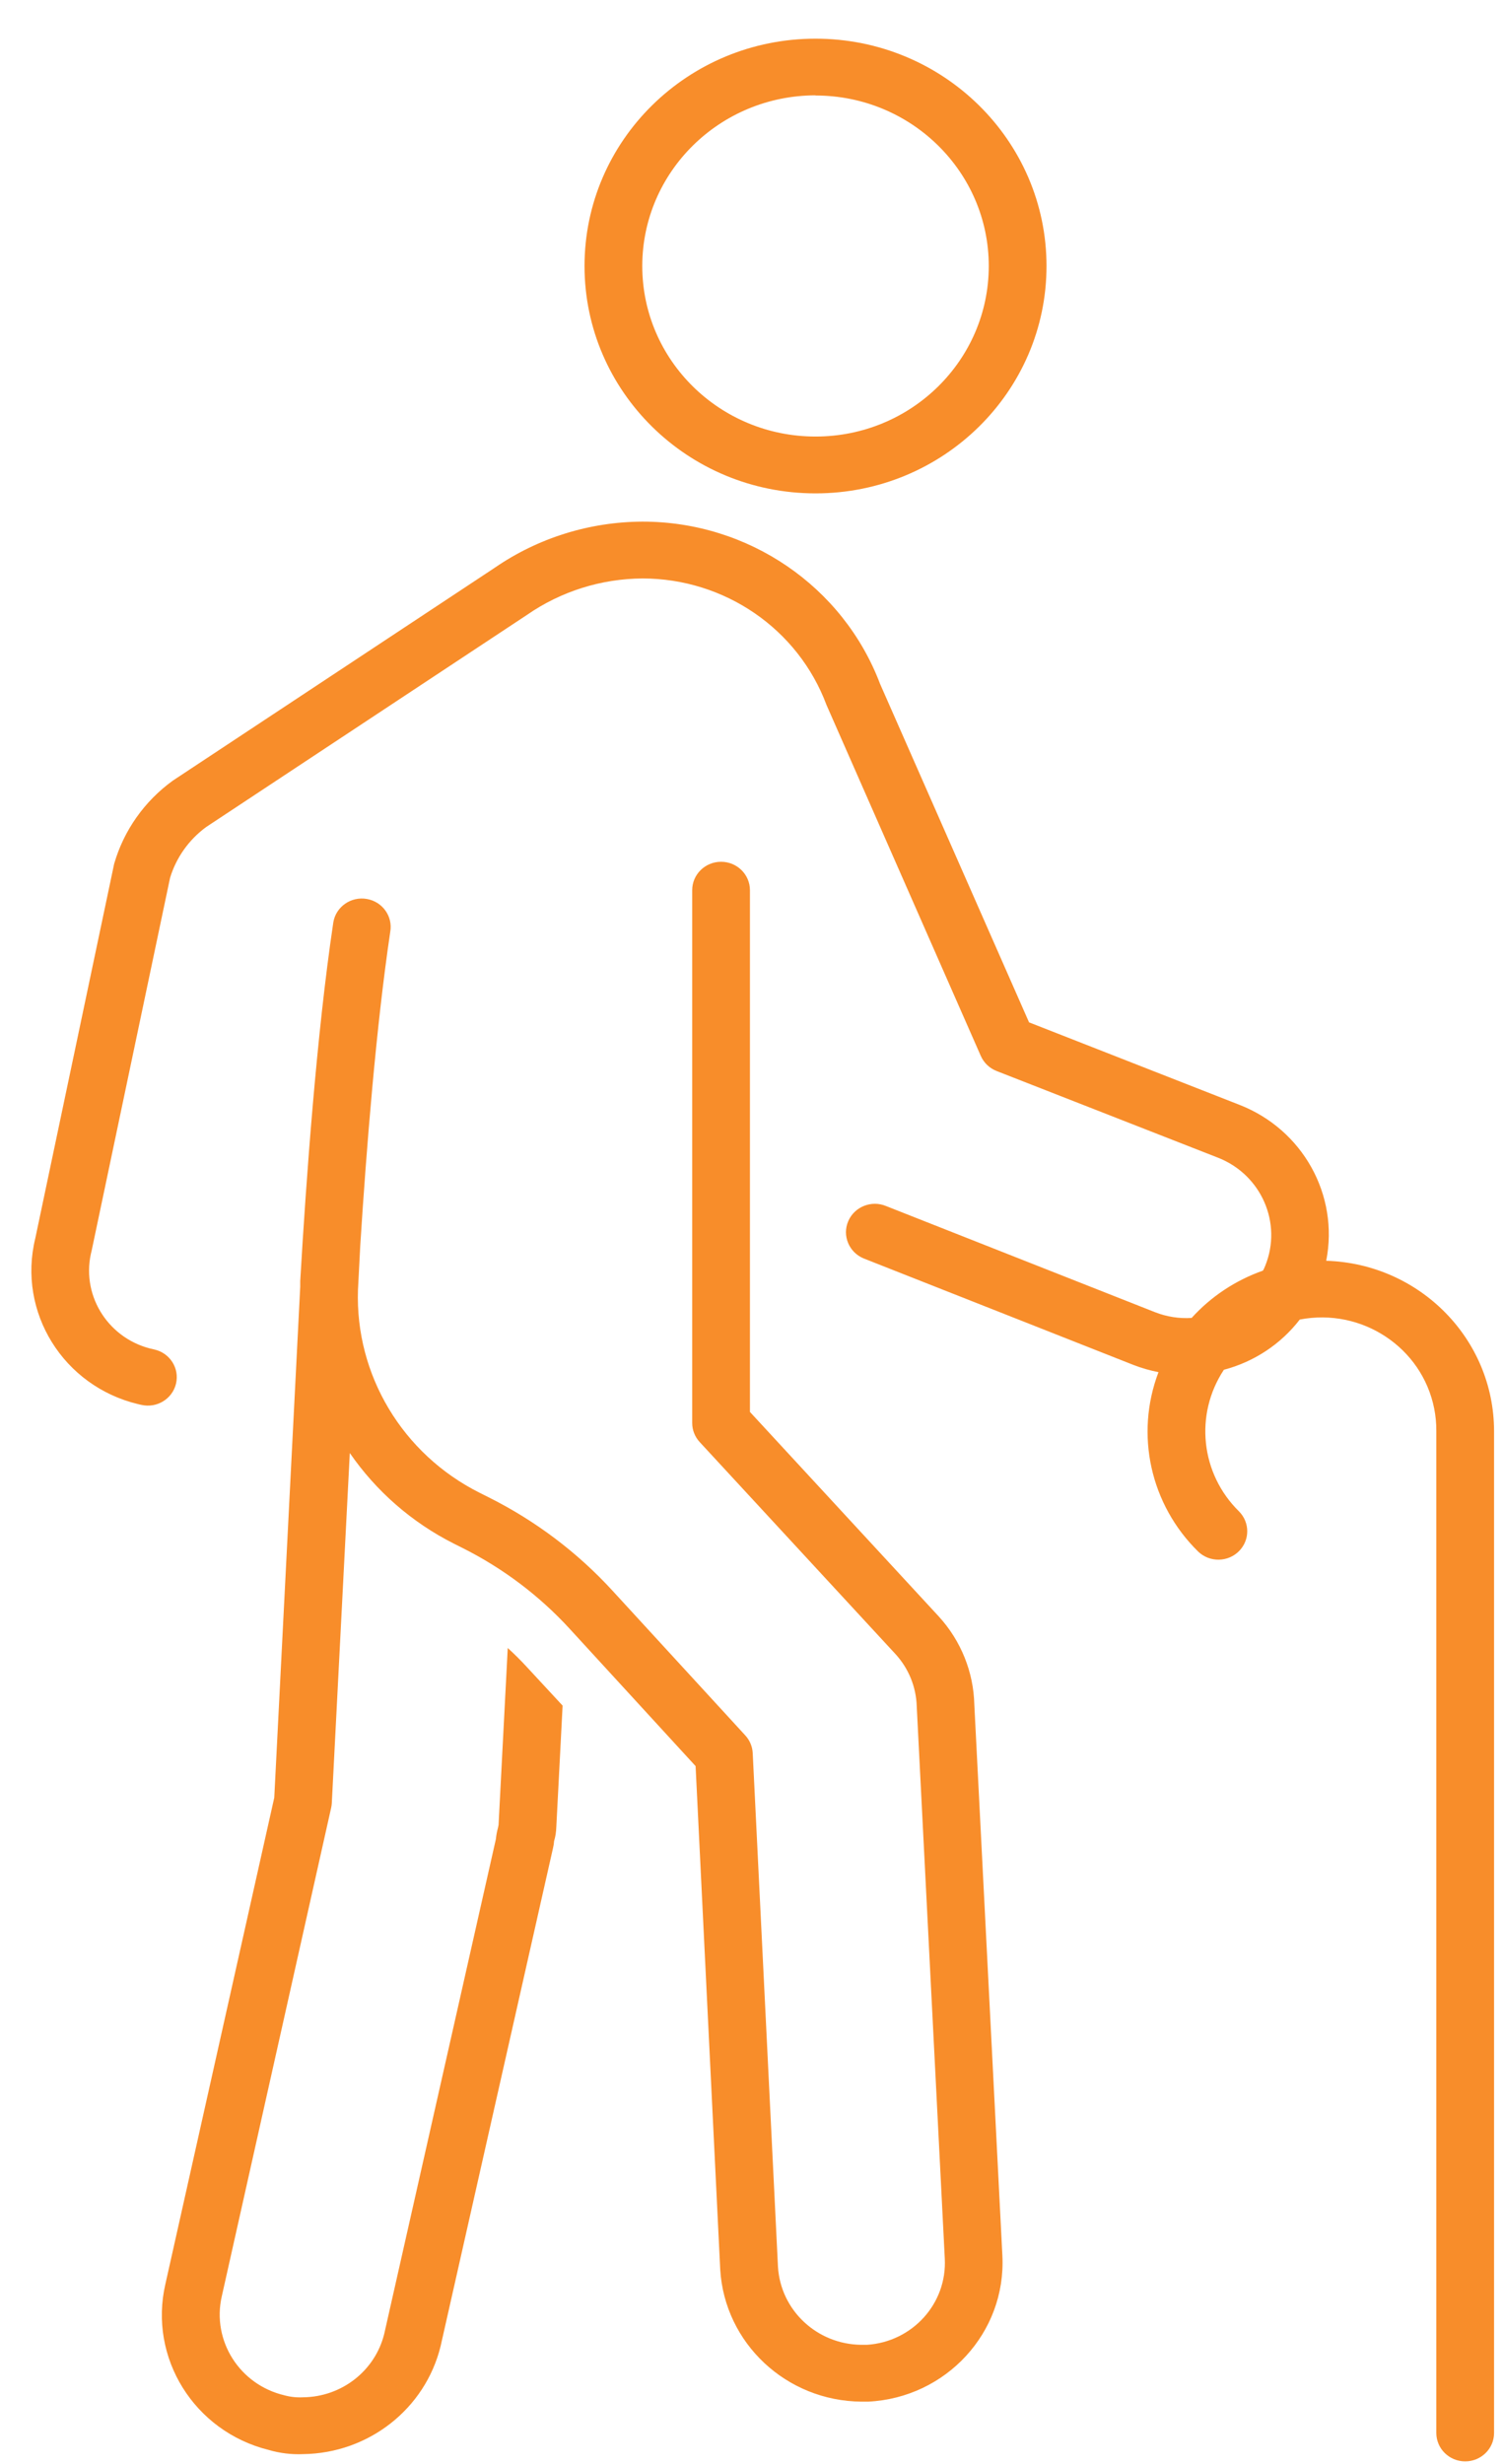 <svg width="305" height="500" viewBox="0 0 305 500" fill="none" xmlns="http://www.w3.org/2000/svg">
<path d="M269.126 255.818C271.756 242.463 264.342 229.157 251.483 224.161L208.821 207.439L178.592 138.767C171.086 118.96 151.861 105.831 130.381 105.841C119.633 105.882 109.154 109.157 100.352 115.229L35.061 158.401C29.299 162.575 25.112 168.517 23.16 175.291L7.165 251.24C3.487 266.22 12.847 281.297 28.069 284.915C28.264 284.961 28.46 285.006 28.657 285.048C31.805 285.784 34.964 283.87 35.712 280.772C36.461 277.673 34.516 274.565 31.367 273.828C31.331 273.82 31.295 273.812 31.259 273.804C22.287 271.947 16.544 263.284 18.431 254.455C18.485 254.198 18.546 253.944 18.613 253.69L34.51 178.123C35.763 173.994 38.336 170.374 41.846 167.8L106.956 124.755C113.818 119.996 121.998 117.42 130.393 117.373C147.074 117.385 161.977 127.634 167.723 143.046L199.03 214.248C199.646 215.649 200.8 216.753 202.241 217.316L247.153 234.898C255.958 238.345 260.254 248.163 256.752 256.827C256.664 257.044 256.572 257.26 256.475 257.473C256.422 257.6 256.334 257.698 256.276 257.819C250.716 259.777 245.744 263.076 241.815 267.415C239.292 267.573 236.765 267.18 234.415 266.261L179.823 244.718C176.845 243.473 173.403 244.838 172.138 247.769C170.871 250.699 172.259 254.085 175.237 255.331C175.312 255.363 175.388 255.392 175.464 255.421L230.049 276.97C231.682 277.599 233.368 278.083 235.089 278.417C230.28 291.069 233.441 305.319 243.169 314.848C245.497 317.061 249.206 316.998 251.454 314.707C253.647 312.473 253.647 308.93 251.454 306.695C243.639 299.035 242.348 287.033 248.36 277.932C254.5 276.314 259.918 272.729 263.758 267.743C276.353 265.313 288.564 273.39 291.034 285.785C291.334 287.294 291.479 288.828 291.468 290.365V493.658C291.468 496.843 294.091 499.424 297.327 499.424C300.563 499.424 303.186 496.843 303.186 493.658V290.365C303.167 271.69 288.093 256.4 269.126 255.818Z" fill="#F88D2A"/>
<path d="M190.521 328.007L152.184 286.489V180.625C152.184 177.44 149.56 174.858 146.324 174.858C143.088 174.858 140.465 177.44 140.465 180.625V288.727C140.466 290.16 141.008 291.541 141.988 292.602L181.733 335.636C184.386 338.541 185.908 342.278 186.028 346.183L191.722 458.258C192.218 467.363 185.183 475.168 175.938 475.77H174.766C165.791 475.68 158.414 468.776 157.873 459.959L152.747 355.709C152.68 354.378 152.149 353.111 151.241 352.122L124.287 322.754C117.145 314.958 108.604 308.525 99.092 303.777L97.334 302.894C81.682 295.044 72.058 278.991 72.643 261.711L73.106 252.728C74.354 233.029 76.335 208.24 79.193 189.072C79.749 185.935 77.616 182.948 74.428 182.401C71.24 181.853 68.205 183.953 67.649 187.091C67.631 187.192 67.616 187.293 67.604 187.395C64.282 209.636 62.137 239.125 60.924 259.941C60.924 260.333 60.924 260.72 60.924 261.095L55.656 364.751L33.561 463.448C30.107 478.401 39.403 493.335 54.508 497.1C56.769 497.766 59.128 498.054 61.486 497.953C74.792 497.796 86.293 488.772 89.412 476.042L112.188 375.13C112.315 374.628 112.399 374.113 112.433 373.596C112.703 372.69 112.855 371.754 112.885 370.811L114.168 346.079L106.896 338.225C105.666 336.882 104.372 335.607 103.035 334.385L101.172 370.286C101.172 370.385 101.055 370.765 101.055 370.863C100.846 371.619 100.703 372.39 100.627 373.17L77.969 473.562C76.111 481.055 69.322 486.351 61.486 486.421C60.215 486.488 58.941 486.352 57.713 486.018C48.622 483.873 42.961 474.946 44.998 465.968L67.205 366.786C67.276 366.474 67.32 366.154 67.334 365.835L70.984 294.822C76.339 302.592 83.592 308.911 92.078 313.199L93.836 314.081C102.06 318.197 109.444 323.766 115.622 330.51L141.156 358.35L146.154 460.512C147.057 475.461 159.567 487.169 174.783 487.303H176.189C192.001 486.514 204.179 473.278 203.412 457.716L197.717 345.895C197.566 339.278 195.013 332.933 190.521 328.007Z" fill="#F88D2A"/>
<path d="M165.491 100.109C191.379 100.109 212.366 79.455 212.366 53.978C212.366 28.501 191.379 7.847 165.491 7.847C139.603 7.847 118.616 28.501 118.616 53.978C118.616 79.455 139.603 100.109 165.491 100.109ZM165.491 19.38C184.907 19.38 200.648 34.87 200.648 53.978C200.648 73.086 184.907 88.576 165.491 88.576C146.074 88.576 130.335 73.086 130.335 53.978C130.344 34.868 146.074 19.374 165.491 19.345V19.38Z" fill="#F88D2A"/>
</svg>
